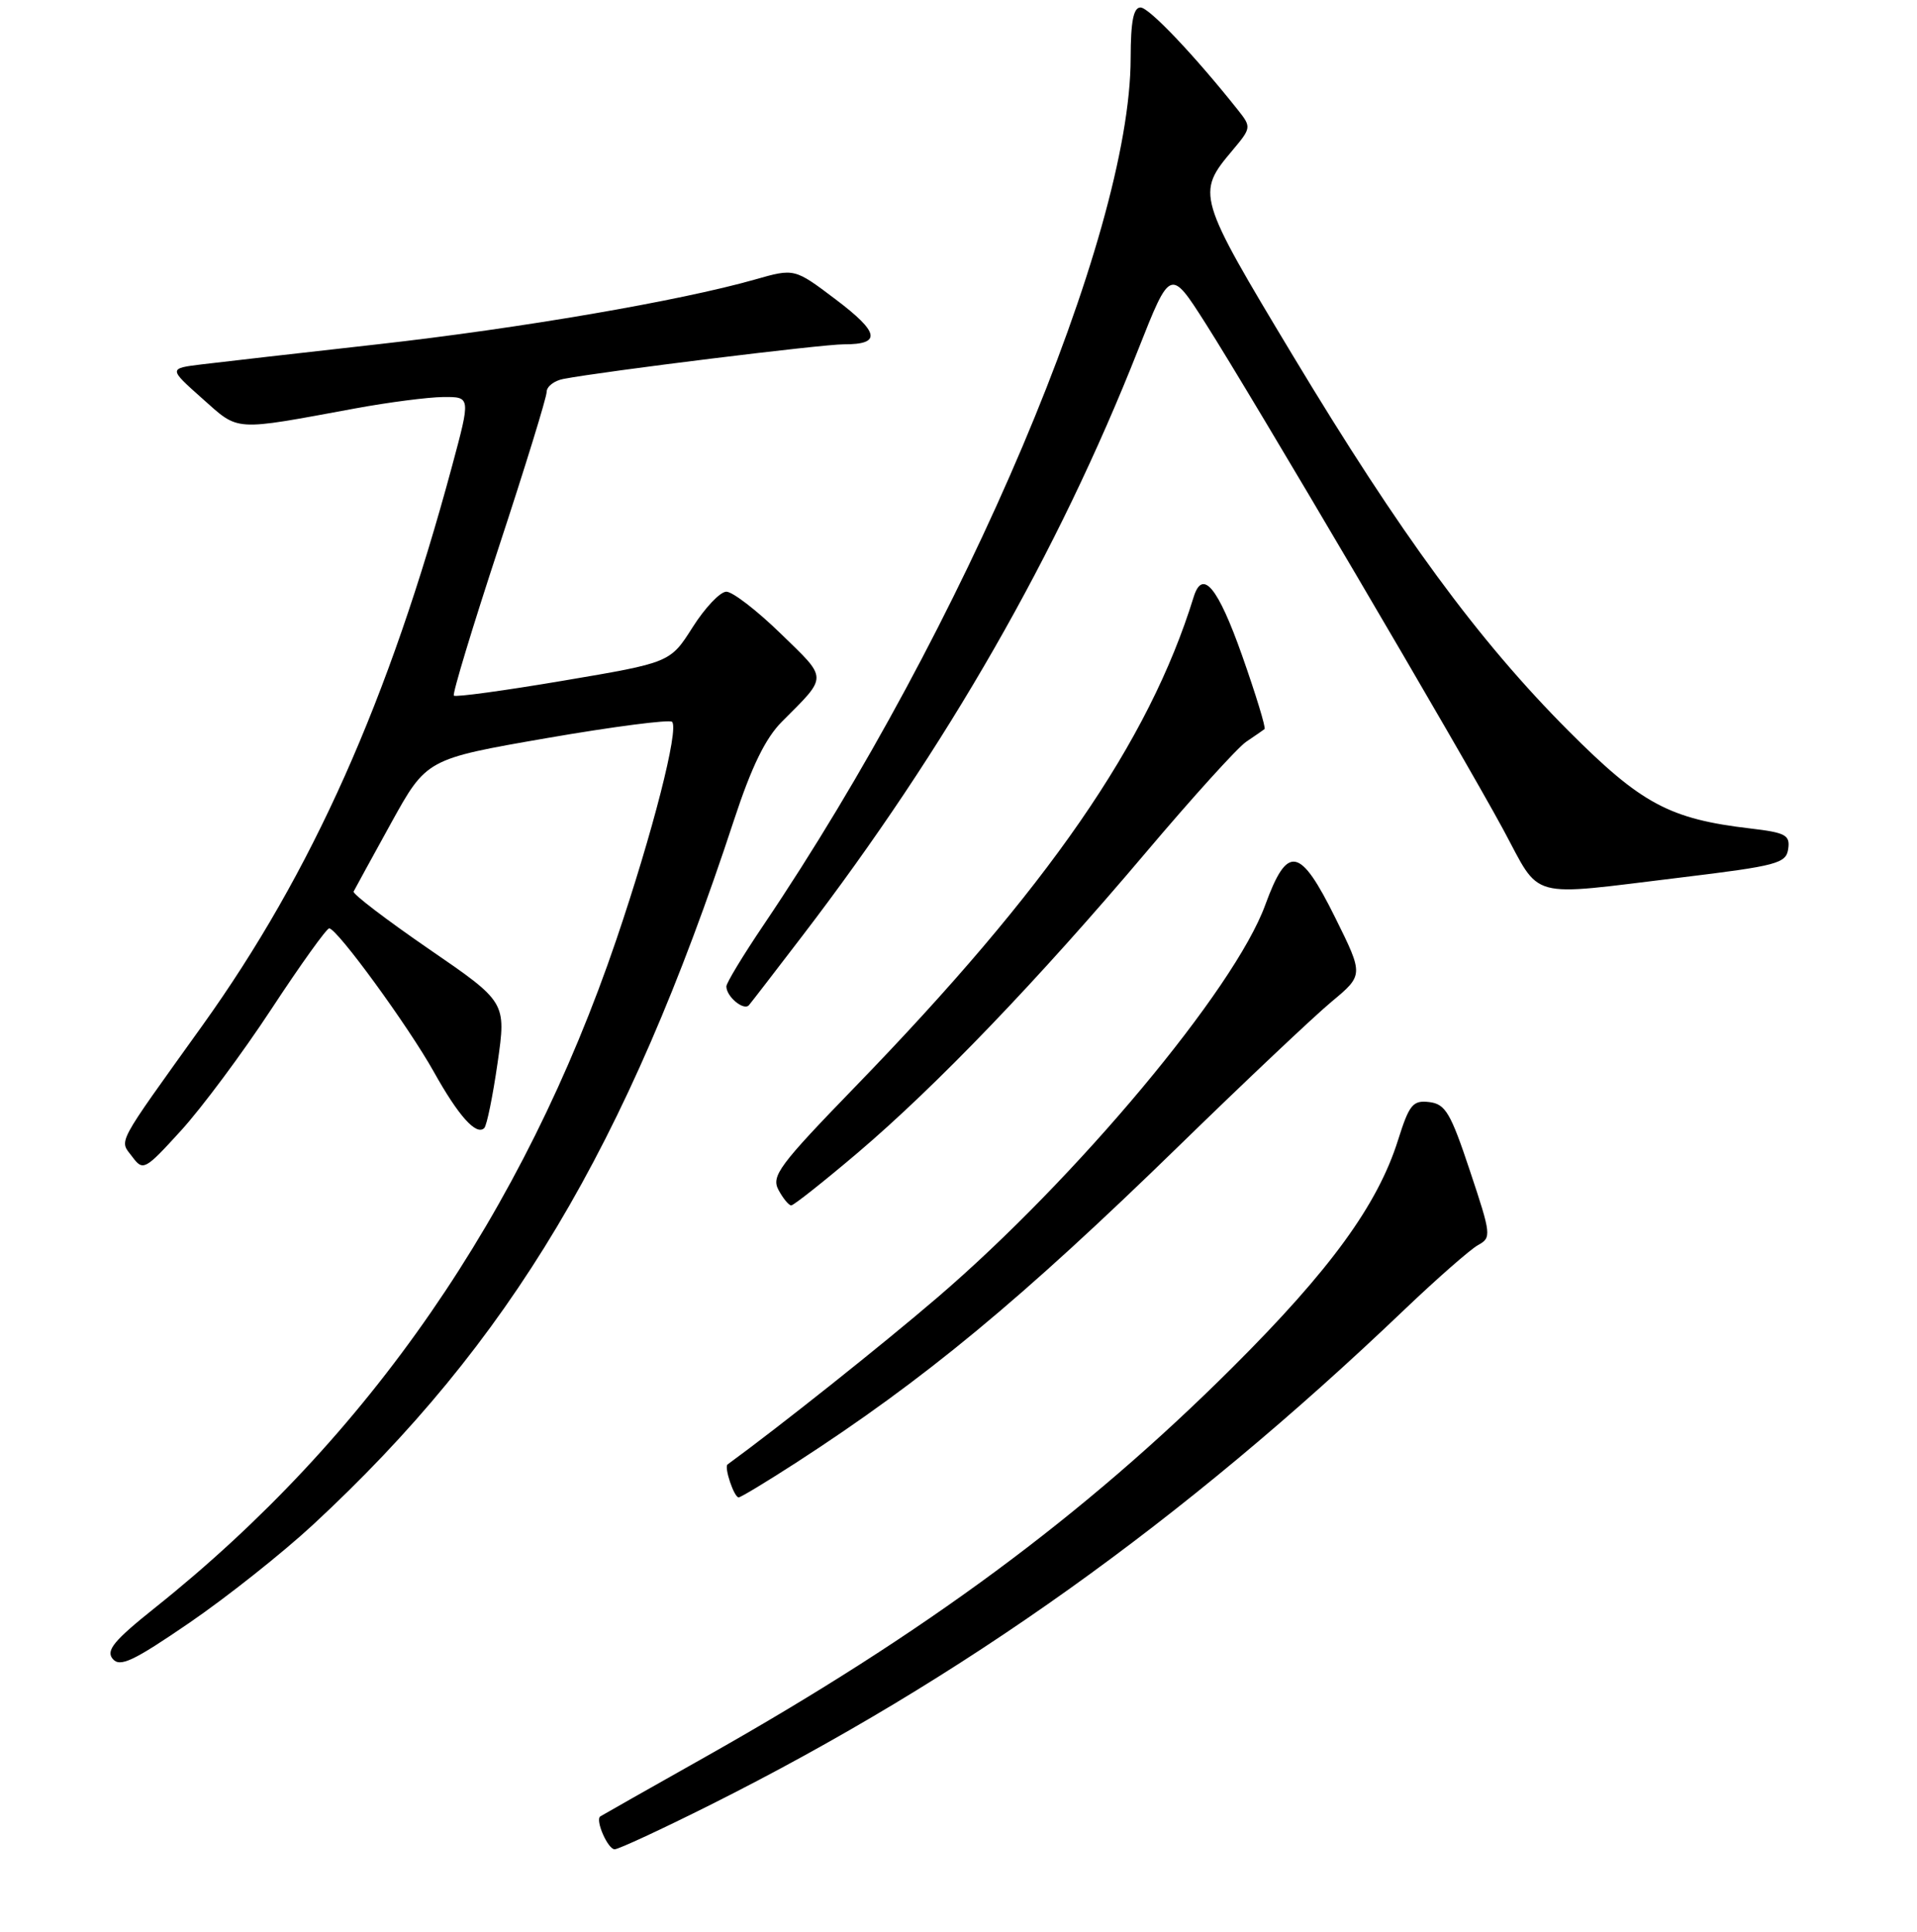 <?xml version="1.0" encoding="UTF-8" standalone="no"?>
<!DOCTYPE svg PUBLIC "-//W3C//DTD SVG 1.1//EN" "http://www.w3.org/Graphics/SVG/1.1/DTD/svg11.dtd" >
<svg xmlns="http://www.w3.org/2000/svg" xmlns:xlink="http://www.w3.org/1999/xlink" version="1.1" viewBox="0 0 256 258">
 <g >
 <path fill="currentColor"
d=" M 94.90 241.05 C 128.55 224.18 157.92 203.22 187.50 174.97 C 191.90 170.77 196.35 166.87 197.38 166.30 C 199.19 165.31 199.15 164.94 196.30 156.39 C 193.72 148.64 193.03 147.46 190.87 147.20 C 188.67 146.94 188.20 147.51 186.69 152.30 C 183.97 160.93 177.64 169.63 164.63 182.60 C 144.74 202.44 123.47 218.16 94.30 234.60 C 86.71 238.88 80.35 242.48 80.16 242.61 C 79.46 243.10 81.17 247.00 82.08 247.00 C 82.60 247.00 88.37 244.32 94.90 241.05 Z  M 41.79 203.66 C 68.10 179.28 83.67 153.21 98.03 109.50 C 100.36 102.41 102.22 98.59 104.43 96.38 C 110.59 90.20 110.60 90.79 104.27 84.64 C 101.10 81.55 97.83 79.03 97.00 79.03 C 96.17 79.03 94.15 81.17 92.50 83.77 C 89.50 88.50 89.50 88.50 75.25 90.91 C 67.40 92.24 60.82 93.14 60.61 92.91 C 60.39 92.69 63.10 83.76 66.61 73.08 C 70.12 62.41 73.00 53.08 73.00 52.35 C 73.00 51.63 74.01 50.84 75.25 50.61 C 80.71 49.57 109.81 45.98 112.69 45.99 C 117.76 46.01 117.46 44.41 111.57 39.97 C 106.09 35.83 106.09 35.83 100.80 37.34 C 90.78 40.19 69.46 43.85 50.50 45.98 C 40.05 47.15 29.48 48.36 27.00 48.66 C 22.50 49.21 22.50 49.21 26.99 53.21 C 32.00 57.66 30.94 57.59 47.50 54.54 C 51.90 53.73 57.16 53.05 59.18 53.03 C 62.86 53.00 62.86 53.00 60.37 62.25 C 51.95 93.50 41.68 116.52 27.01 137.00 C 15.28 153.37 15.92 152.18 17.67 154.51 C 19.11 156.43 19.34 156.31 24.18 151.00 C 26.94 147.97 32.38 140.66 36.26 134.75 C 40.14 128.84 43.61 124.00 43.96 124.00 C 45.01 124.00 54.52 137.05 57.94 143.17 C 61.23 149.07 63.61 151.72 64.67 150.67 C 65.01 150.33 65.81 146.40 66.45 141.95 C 67.61 133.85 67.61 133.85 57.28 126.76 C 51.60 122.85 47.07 119.40 47.22 119.08 C 47.38 118.76 49.63 114.65 52.23 109.93 C 56.96 101.37 56.96 101.37 73.05 98.58 C 81.89 97.05 89.41 96.08 89.75 96.41 C 90.70 97.37 87.16 111.22 82.31 125.50 C 69.89 162.04 49.22 191.98 20.71 214.73 C 15.21 219.12 14.12 220.44 15.05 221.57 C 16.02 222.72 17.77 221.90 25.32 216.73 C 30.32 213.30 37.73 207.42 41.79 203.66 Z  M 106.29 195.38 C 123.44 184.28 136.31 173.64 157.50 152.99 C 166.30 144.41 175.43 135.79 177.80 133.81 C 182.10 130.23 182.10 130.23 178.33 122.61 C 173.60 113.05 171.93 112.74 168.96 120.88 C 164.87 132.12 143.76 157.38 125.15 173.33 C 117.78 179.65 104.11 190.53 97.16 195.60 C 96.67 195.96 98.03 200.00 98.64 200.00 C 98.92 200.00 102.36 197.92 106.29 195.38 Z  M 114.53 153.98 C 125.05 145.04 138.62 130.90 153.01 113.88 C 159.23 106.52 165.26 99.86 166.41 99.08 C 167.56 98.30 168.67 97.54 168.87 97.38 C 169.07 97.23 167.72 92.80 165.87 87.55 C 162.64 78.41 160.58 75.92 159.40 79.75 C 153.41 99.13 139.97 118.58 114.18 145.18 C 104.06 155.62 102.97 157.08 103.96 158.93 C 104.57 160.07 105.34 161.00 105.66 161.00 C 105.99 161.00 109.98 157.84 114.53 153.98 Z  M 107.15 125.00 C 126.40 99.85 141.29 73.85 152.01 46.66 C 156.29 35.82 156.29 35.82 160.97 43.16 C 167.23 52.99 195.12 100.40 200.72 110.75 C 205.89 120.31 203.69 119.72 224.50 117.20 C 237.34 115.64 238.52 115.32 238.80 113.39 C 239.07 111.54 238.46 111.21 233.78 110.66 C 222.93 109.39 219.18 107.37 209.44 97.60 C 197.42 85.54 187.02 71.38 172.66 47.51 C 159.83 26.18 159.73 25.85 164.58 20.09 C 167.11 17.08 167.12 16.97 165.33 14.71 C 159.53 7.41 153.45 1.00 152.31 1.00 C 151.36 1.00 151.00 2.86 150.99 7.75 C 150.97 31.50 128.87 83.68 101.94 123.59 C 99.22 127.62 97.00 131.29 97.00 131.75 C 97.00 133.13 99.35 135.06 100.02 134.25 C 100.37 133.84 103.57 129.68 107.15 125.00 Z "/>
</g>
</svg>